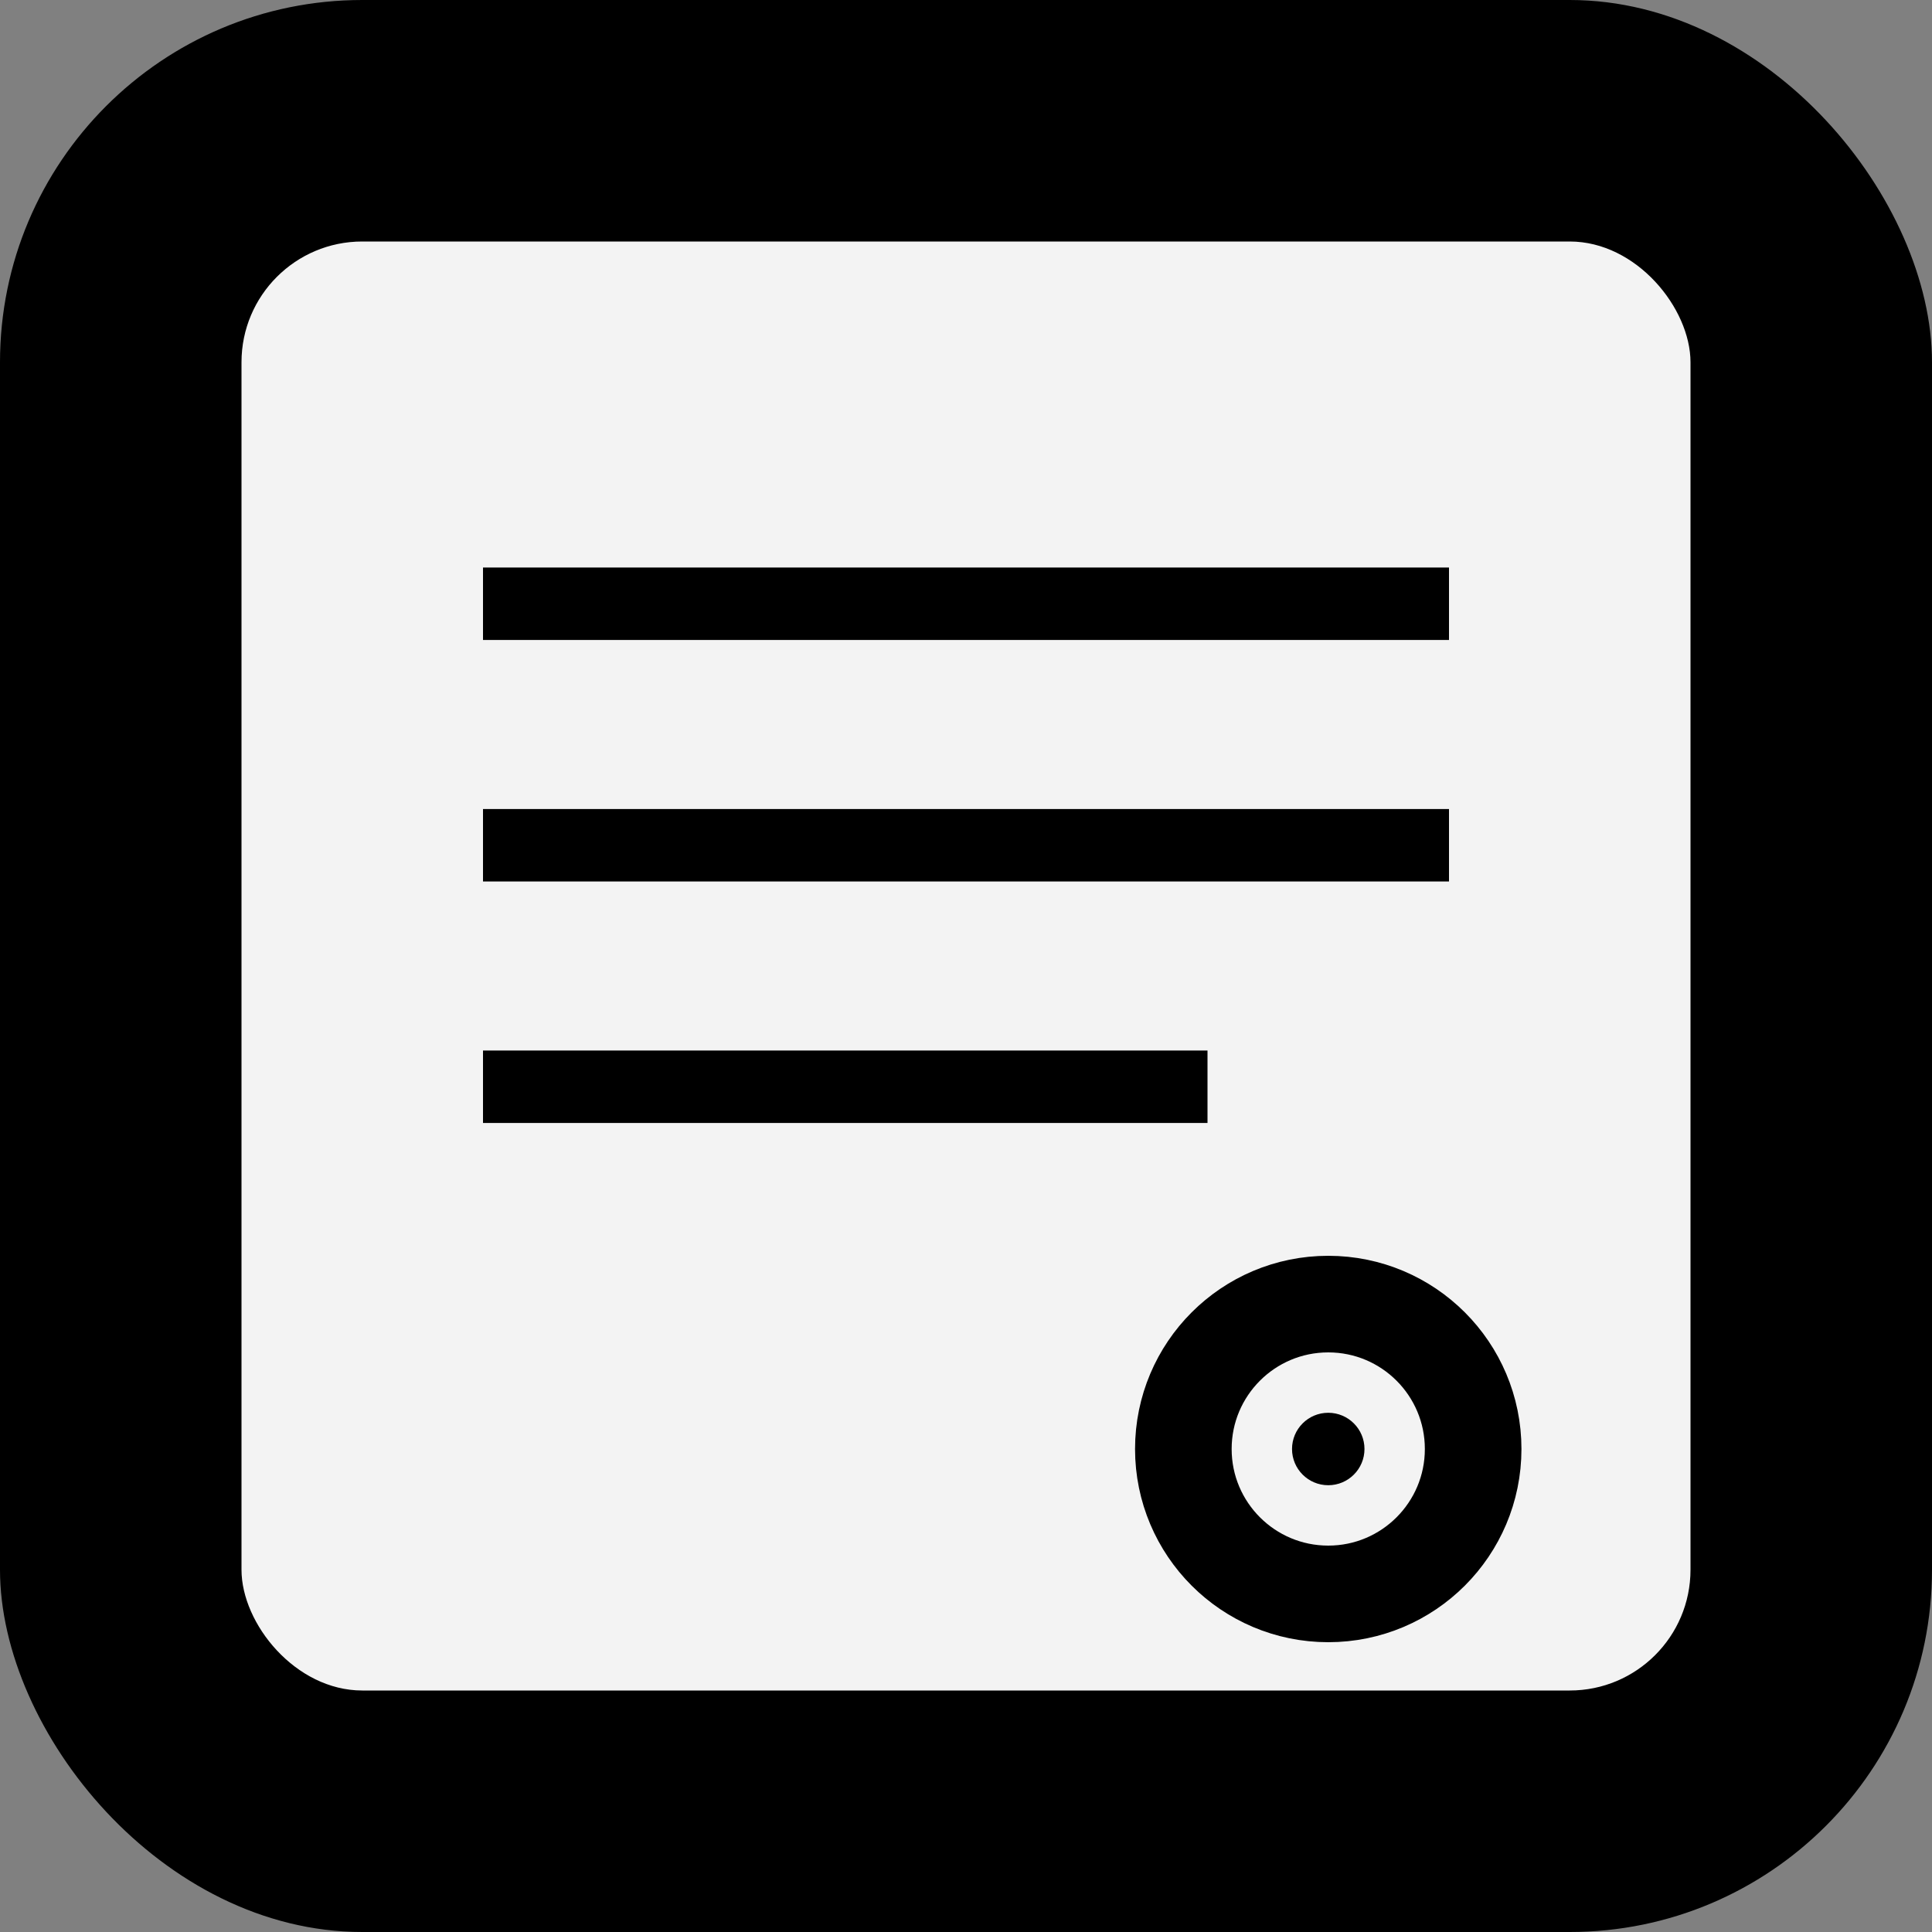 <svg width="16" height="16" viewBox="0 0 16 16" fill="none" xmlns="http://www.w3.org/2000/svg">
  <rect x="0" y="0" width="16" height="16" fill="#808080" stroke="none"/>
  <defs>
    <linearGradient id="bgGradient16" x1="0%" y1="0%" x2="100%" y2="100%">
      <stop offset="0%" style="stop-color:oklch(0.4 0.15 250);stop-opacity:1" />
      <stop offset="100%" style="stop-color:oklch(0.7 0.15 50);stop-opacity:1" />
    </linearGradient>
  </defs>
  
  <!-- 背景のグラデーション -->
  <rect x="0" y="0" width="16" height="16" rx="3" fill="url(#bgGradient16)"/>
  
  <!-- 本のベース -->
  <rect x="2" y="2" width="12" height="12" rx="1" fill="white" opacity="0.95"/>
  
  <!-- ページの線（簡略化） -->
  <line x1="4" y1="5" x2="12" y2="5" stroke="oklch(0.4 0.15 250)" stroke-width="0.6" opacity="0.7"/>
  <line x1="4" y1="7" x2="12" y2="7" stroke="oklch(0.4 0.15 250)" stroke-width="0.6" opacity="0.7"/>
  <line x1="4" y1="9" x2="10" y2="9" stroke="oklch(0.4 0.15 250)" stroke-width="0.6" opacity="0.7"/>
  
  <!-- AI シンボル（簡略化） -->
  <circle cx="11" cy="12" r="1.2" fill="none" stroke="oklch(0.7 0.15 50)" stroke-width="0.8" opacity="0.9"/>
  <circle cx="11" cy="12" r="0.3" fill="oklch(0.7 0.15 50)" opacity="0.9"/>
</svg>